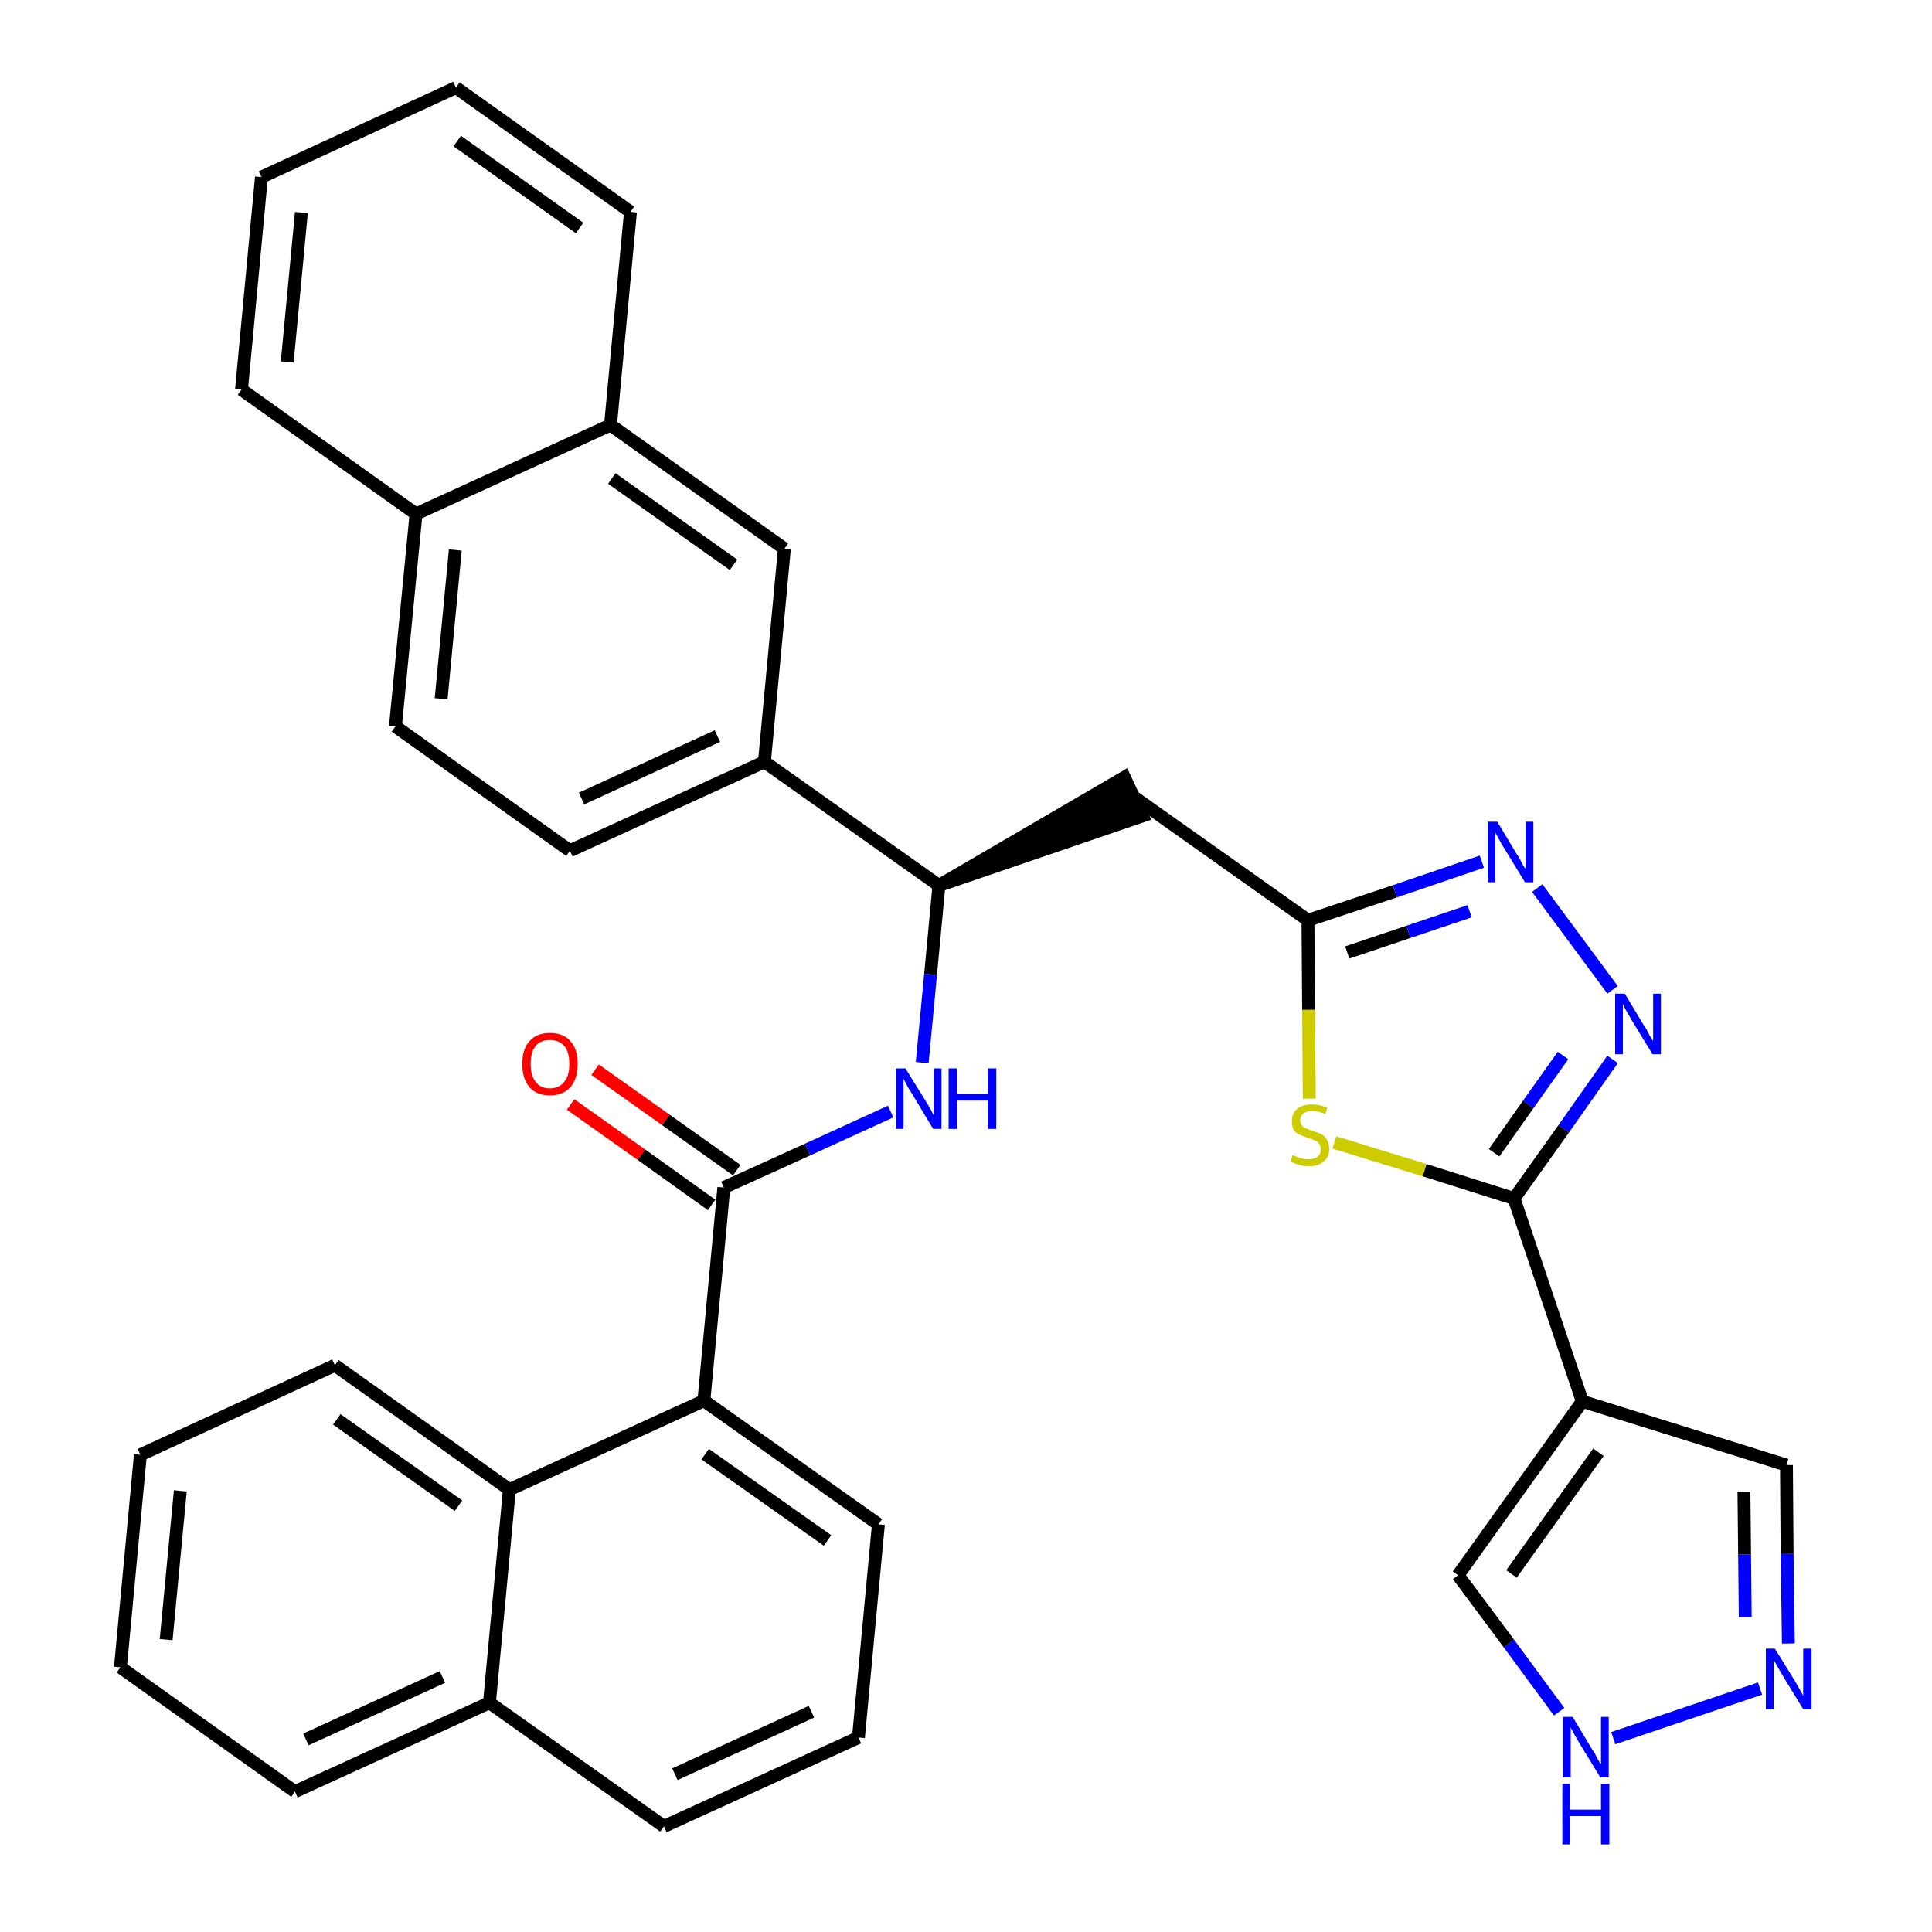 <?xml version='1.0' encoding='iso-8859-1'?>
<svg version='1.1' baseProfile='full'
              xmlns='http://www.w3.org/2000/svg'
                      xmlns:rdkit='http://www.rdkit.org/xml'
                      xmlns:xlink='http://www.w3.org/1999/xlink'
                  xml:space='preserve'
width='300px' height='300px' viewBox='0 0 300 300'>
<!-- END OF HEADER -->
<path class='bond-0 atom-0 atom-1' d='M 88.6,171.5 L 99.6,179.3' style='fill:none;fill-rule:evenodd;stroke:#FF0000;stroke-width:2.0px;stroke-linecap:butt;stroke-linejoin:miter;stroke-opacity:1' />
<path class='bond-0 atom-0 atom-1' d='M 99.6,179.3 L 110.5,187.1' style='fill:none;fill-rule:evenodd;stroke:#000000;stroke-width:2.0px;stroke-linecap:butt;stroke-linejoin:miter;stroke-opacity:1' />
<path class='bond-0 atom-0 atom-1' d='M 92.4,166.1 L 103.4,173.9' style='fill:none;fill-rule:evenodd;stroke:#FF0000;stroke-width:2.0px;stroke-linecap:butt;stroke-linejoin:miter;stroke-opacity:1' />
<path class='bond-0 atom-0 atom-1' d='M 103.4,173.9 L 114.4,181.7' style='fill:none;fill-rule:evenodd;stroke:#000000;stroke-width:2.0px;stroke-linecap:butt;stroke-linejoin:miter;stroke-opacity:1' />
<path class='bond-1 atom-1 atom-2' d='M 112.4,184.4 L 125.4,178.5' style='fill:none;fill-rule:evenodd;stroke:#000000;stroke-width:2.0px;stroke-linecap:butt;stroke-linejoin:miter;stroke-opacity:1' />
<path class='bond-1 atom-1 atom-2' d='M 125.4,178.5 L 138.3,172.6' style='fill:none;fill-rule:evenodd;stroke:#0000FF;stroke-width:2.0px;stroke-linecap:butt;stroke-linejoin:miter;stroke-opacity:1' />
<path class='bond-24 atom-1 atom-25' d='M 112.4,184.4 L 109.3,217.5' style='fill:none;fill-rule:evenodd;stroke:#000000;stroke-width:2.0px;stroke-linecap:butt;stroke-linejoin:miter;stroke-opacity:1' />
<path class='bond-2 atom-2 atom-3' d='M 143.2,165.0 L 144.5,151.3' style='fill:none;fill-rule:evenodd;stroke:#0000FF;stroke-width:2.0px;stroke-linecap:butt;stroke-linejoin:miter;stroke-opacity:1' />
<path class='bond-2 atom-2 atom-3' d='M 144.5,151.3 L 145.8,137.5' style='fill:none;fill-rule:evenodd;stroke:#000000;stroke-width:2.0px;stroke-linecap:butt;stroke-linejoin:miter;stroke-opacity:1' />
<path class='bond-3 atom-3 atom-4' d='M 145.8,137.5 L 177.4,126.7 L 174.6,120.7 Z' style='fill:#000000;fill-rule:evenodd;fill-opacity:1;stroke:#000000;stroke-width:2.0px;stroke-linecap:butt;stroke-linejoin:miter;stroke-opacity:1;' />
<path class='bond-14 atom-3 atom-15' d='M 145.8,137.5 L 118.7,118.3' style='fill:none;fill-rule:evenodd;stroke:#000000;stroke-width:2.0px;stroke-linecap:butt;stroke-linejoin:miter;stroke-opacity:1' />
<path class='bond-4 atom-4 atom-5' d='M 176.0,123.7 L 203.1,142.9' style='fill:none;fill-rule:evenodd;stroke:#000000;stroke-width:2.0px;stroke-linecap:butt;stroke-linejoin:miter;stroke-opacity:1' />
<path class='bond-5 atom-5 atom-6' d='M 203.1,142.9 L 216.6,138.4' style='fill:none;fill-rule:evenodd;stroke:#000000;stroke-width:2.0px;stroke-linecap:butt;stroke-linejoin:miter;stroke-opacity:1' />
<path class='bond-5 atom-5 atom-6' d='M 216.6,138.4 L 230.1,133.8' style='fill:none;fill-rule:evenodd;stroke:#0000FF;stroke-width:2.0px;stroke-linecap:butt;stroke-linejoin:miter;stroke-opacity:1' />
<path class='bond-5 atom-5 atom-6' d='M 209.2,147.9 L 218.7,144.7' style='fill:none;fill-rule:evenodd;stroke:#000000;stroke-width:2.0px;stroke-linecap:butt;stroke-linejoin:miter;stroke-opacity:1' />
<path class='bond-5 atom-5 atom-6' d='M 218.7,144.7 L 228.2,141.5' style='fill:none;fill-rule:evenodd;stroke:#0000FF;stroke-width:2.0px;stroke-linecap:butt;stroke-linejoin:miter;stroke-opacity:1' />
<path class='bond-34 atom-14 atom-5' d='M 203.3,170.6 L 203.2,156.8' style='fill:none;fill-rule:evenodd;stroke:#CCCC00;stroke-width:2.0px;stroke-linecap:butt;stroke-linejoin:miter;stroke-opacity:1' />
<path class='bond-34 atom-14 atom-5' d='M 203.2,156.8 L 203.1,142.9' style='fill:none;fill-rule:evenodd;stroke:#000000;stroke-width:2.0px;stroke-linecap:butt;stroke-linejoin:miter;stroke-opacity:1' />
<path class='bond-6 atom-6 atom-7' d='M 238.7,137.9 L 250.4,153.7' style='fill:none;fill-rule:evenodd;stroke:#0000FF;stroke-width:2.0px;stroke-linecap:butt;stroke-linejoin:miter;stroke-opacity:1' />
<path class='bond-7 atom-7 atom-8' d='M 250.4,164.5 L 242.8,175.3' style='fill:none;fill-rule:evenodd;stroke:#0000FF;stroke-width:2.0px;stroke-linecap:butt;stroke-linejoin:miter;stroke-opacity:1' />
<path class='bond-7 atom-7 atom-8' d='M 242.8,175.3 L 235.1,186.1' style='fill:none;fill-rule:evenodd;stroke:#000000;stroke-width:2.0px;stroke-linecap:butt;stroke-linejoin:miter;stroke-opacity:1' />
<path class='bond-7 atom-7 atom-8' d='M 242.7,163.9 L 237.3,171.5' style='fill:none;fill-rule:evenodd;stroke:#0000FF;stroke-width:2.0px;stroke-linecap:butt;stroke-linejoin:miter;stroke-opacity:1' />
<path class='bond-7 atom-7 atom-8' d='M 237.3,171.5 L 232.0,179.0' style='fill:none;fill-rule:evenodd;stroke:#000000;stroke-width:2.0px;stroke-linecap:butt;stroke-linejoin:miter;stroke-opacity:1' />
<path class='bond-8 atom-8 atom-9' d='M 235.1,186.1 L 245.7,217.6' style='fill:none;fill-rule:evenodd;stroke:#000000;stroke-width:2.0px;stroke-linecap:butt;stroke-linejoin:miter;stroke-opacity:1' />
<path class='bond-13 atom-8 atom-14' d='M 235.1,186.1 L 221.2,181.7' style='fill:none;fill-rule:evenodd;stroke:#000000;stroke-width:2.0px;stroke-linecap:butt;stroke-linejoin:miter;stroke-opacity:1' />
<path class='bond-13 atom-8 atom-14' d='M 221.2,181.7 L 207.2,177.4' style='fill:none;fill-rule:evenodd;stroke:#CCCC00;stroke-width:2.0px;stroke-linecap:butt;stroke-linejoin:miter;stroke-opacity:1' />
<path class='bond-9 atom-9 atom-10' d='M 245.7,217.6 L 277.4,227.5' style='fill:none;fill-rule:evenodd;stroke:#000000;stroke-width:2.0px;stroke-linecap:butt;stroke-linejoin:miter;stroke-opacity:1' />
<path class='bond-37 atom-13 atom-9' d='M 226.4,244.6 L 245.7,217.6' style='fill:none;fill-rule:evenodd;stroke:#000000;stroke-width:2.0px;stroke-linecap:butt;stroke-linejoin:miter;stroke-opacity:1' />
<path class='bond-37 atom-13 atom-9' d='M 234.7,244.4 L 248.2,225.5' style='fill:none;fill-rule:evenodd;stroke:#000000;stroke-width:2.0px;stroke-linecap:butt;stroke-linejoin:miter;stroke-opacity:1' />
<path class='bond-10 atom-10 atom-11' d='M 277.4,227.5 L 277.5,241.3' style='fill:none;fill-rule:evenodd;stroke:#000000;stroke-width:2.0px;stroke-linecap:butt;stroke-linejoin:miter;stroke-opacity:1' />
<path class='bond-10 atom-10 atom-11' d='M 277.5,241.3 L 277.7,255.2' style='fill:none;fill-rule:evenodd;stroke:#0000FF;stroke-width:2.0px;stroke-linecap:butt;stroke-linejoin:miter;stroke-opacity:1' />
<path class='bond-10 atom-10 atom-11' d='M 270.8,231.7 L 270.9,241.4' style='fill:none;fill-rule:evenodd;stroke:#000000;stroke-width:2.0px;stroke-linecap:butt;stroke-linejoin:miter;stroke-opacity:1' />
<path class='bond-10 atom-10 atom-11' d='M 270.9,241.4 L 271.0,251.1' style='fill:none;fill-rule:evenodd;stroke:#0000FF;stroke-width:2.0px;stroke-linecap:butt;stroke-linejoin:miter;stroke-opacity:1' />
<path class='bond-11 atom-11 atom-12' d='M 273.3,262.2 L 250.5,269.9' style='fill:none;fill-rule:evenodd;stroke:#0000FF;stroke-width:2.0px;stroke-linecap:butt;stroke-linejoin:miter;stroke-opacity:1' />
<path class='bond-12 atom-12 atom-13' d='M 242.1,265.8 L 234.3,255.2' style='fill:none;fill-rule:evenodd;stroke:#0000FF;stroke-width:2.0px;stroke-linecap:butt;stroke-linejoin:miter;stroke-opacity:1' />
<path class='bond-12 atom-12 atom-13' d='M 234.3,255.2 L 226.4,244.6' style='fill:none;fill-rule:evenodd;stroke:#000000;stroke-width:2.0px;stroke-linecap:butt;stroke-linejoin:miter;stroke-opacity:1' />
<path class='bond-15 atom-15 atom-16' d='M 118.7,118.3 L 88.5,132.1' style='fill:none;fill-rule:evenodd;stroke:#000000;stroke-width:2.0px;stroke-linecap:butt;stroke-linejoin:miter;stroke-opacity:1' />
<path class='bond-15 atom-15 atom-16' d='M 111.4,114.3 L 90.3,124.0' style='fill:none;fill-rule:evenodd;stroke:#000000;stroke-width:2.0px;stroke-linecap:butt;stroke-linejoin:miter;stroke-opacity:1' />
<path class='bond-35 atom-24 atom-15' d='M 121.8,85.2 L 118.7,118.3' style='fill:none;fill-rule:evenodd;stroke:#000000;stroke-width:2.0px;stroke-linecap:butt;stroke-linejoin:miter;stroke-opacity:1' />
<path class='bond-16 atom-16 atom-17' d='M 88.5,132.1 L 61.4,112.8' style='fill:none;fill-rule:evenodd;stroke:#000000;stroke-width:2.0px;stroke-linecap:butt;stroke-linejoin:miter;stroke-opacity:1' />
<path class='bond-17 atom-17 atom-18' d='M 61.4,112.8 L 64.6,79.8' style='fill:none;fill-rule:evenodd;stroke:#000000;stroke-width:2.0px;stroke-linecap:butt;stroke-linejoin:miter;stroke-opacity:1' />
<path class='bond-17 atom-17 atom-18' d='M 68.5,108.5 L 70.7,85.4' style='fill:none;fill-rule:evenodd;stroke:#000000;stroke-width:2.0px;stroke-linecap:butt;stroke-linejoin:miter;stroke-opacity:1' />
<path class='bond-18 atom-18 atom-19' d='M 64.6,79.8 L 37.5,60.5' style='fill:none;fill-rule:evenodd;stroke:#000000;stroke-width:2.0px;stroke-linecap:butt;stroke-linejoin:miter;stroke-opacity:1' />
<path class='bond-38 atom-23 atom-18' d='M 94.8,66.0 L 64.6,79.8' style='fill:none;fill-rule:evenodd;stroke:#000000;stroke-width:2.0px;stroke-linecap:butt;stroke-linejoin:miter;stroke-opacity:1' />
<path class='bond-19 atom-19 atom-20' d='M 37.5,60.5 L 40.6,27.5' style='fill:none;fill-rule:evenodd;stroke:#000000;stroke-width:2.0px;stroke-linecap:butt;stroke-linejoin:miter;stroke-opacity:1' />
<path class='bond-19 atom-19 atom-20' d='M 44.6,56.2 L 46.8,33.0' style='fill:none;fill-rule:evenodd;stroke:#000000;stroke-width:2.0px;stroke-linecap:butt;stroke-linejoin:miter;stroke-opacity:1' />
<path class='bond-20 atom-20 atom-21' d='M 40.6,27.5 L 70.8,13.6' style='fill:none;fill-rule:evenodd;stroke:#000000;stroke-width:2.0px;stroke-linecap:butt;stroke-linejoin:miter;stroke-opacity:1' />
<path class='bond-21 atom-21 atom-22' d='M 70.8,13.6 L 97.9,32.9' style='fill:none;fill-rule:evenodd;stroke:#000000;stroke-width:2.0px;stroke-linecap:butt;stroke-linejoin:miter;stroke-opacity:1' />
<path class='bond-21 atom-21 atom-22' d='M 71.0,21.9 L 90.0,35.4' style='fill:none;fill-rule:evenodd;stroke:#000000;stroke-width:2.0px;stroke-linecap:butt;stroke-linejoin:miter;stroke-opacity:1' />
<path class='bond-22 atom-22 atom-23' d='M 97.9,32.9 L 94.8,66.0' style='fill:none;fill-rule:evenodd;stroke:#000000;stroke-width:2.0px;stroke-linecap:butt;stroke-linejoin:miter;stroke-opacity:1' />
<path class='bond-23 atom-23 atom-24' d='M 94.8,66.0 L 121.8,85.2' style='fill:none;fill-rule:evenodd;stroke:#000000;stroke-width:2.0px;stroke-linecap:butt;stroke-linejoin:miter;stroke-opacity:1' />
<path class='bond-23 atom-23 atom-24' d='M 95.0,74.3 L 113.9,87.7' style='fill:none;fill-rule:evenodd;stroke:#000000;stroke-width:2.0px;stroke-linecap:butt;stroke-linejoin:miter;stroke-opacity:1' />
<path class='bond-25 atom-25 atom-26' d='M 109.3,217.5 L 136.4,236.7' style='fill:none;fill-rule:evenodd;stroke:#000000;stroke-width:2.0px;stroke-linecap:butt;stroke-linejoin:miter;stroke-opacity:1' />
<path class='bond-25 atom-25 atom-26' d='M 109.5,225.8 L 128.5,239.2' style='fill:none;fill-rule:evenodd;stroke:#000000;stroke-width:2.0px;stroke-linecap:butt;stroke-linejoin:miter;stroke-opacity:1' />
<path class='bond-36 atom-34 atom-25' d='M 79.1,231.3 L 109.3,217.5' style='fill:none;fill-rule:evenodd;stroke:#000000;stroke-width:2.0px;stroke-linecap:butt;stroke-linejoin:miter;stroke-opacity:1' />
<path class='bond-26 atom-26 atom-27' d='M 136.4,236.7 L 133.3,269.8' style='fill:none;fill-rule:evenodd;stroke:#000000;stroke-width:2.0px;stroke-linecap:butt;stroke-linejoin:miter;stroke-opacity:1' />
<path class='bond-27 atom-27 atom-28' d='M 133.3,269.8 L 103.1,283.6' style='fill:none;fill-rule:evenodd;stroke:#000000;stroke-width:2.0px;stroke-linecap:butt;stroke-linejoin:miter;stroke-opacity:1' />
<path class='bond-27 atom-27 atom-28' d='M 126.0,265.8 L 104.8,275.5' style='fill:none;fill-rule:evenodd;stroke:#000000;stroke-width:2.0px;stroke-linecap:butt;stroke-linejoin:miter;stroke-opacity:1' />
<path class='bond-28 atom-28 atom-29' d='M 103.1,283.6 L 76.0,264.4' style='fill:none;fill-rule:evenodd;stroke:#000000;stroke-width:2.0px;stroke-linecap:butt;stroke-linejoin:miter;stroke-opacity:1' />
<path class='bond-29 atom-29 atom-30' d='M 76.0,264.4 L 45.8,278.2' style='fill:none;fill-rule:evenodd;stroke:#000000;stroke-width:2.0px;stroke-linecap:butt;stroke-linejoin:miter;stroke-opacity:1' />
<path class='bond-29 atom-29 atom-30' d='M 68.7,260.4 L 47.5,270.1' style='fill:none;fill-rule:evenodd;stroke:#000000;stroke-width:2.0px;stroke-linecap:butt;stroke-linejoin:miter;stroke-opacity:1' />
<path class='bond-39 atom-34 atom-29' d='M 79.1,231.3 L 76.0,264.4' style='fill:none;fill-rule:evenodd;stroke:#000000;stroke-width:2.0px;stroke-linecap:butt;stroke-linejoin:miter;stroke-opacity:1' />
<path class='bond-30 atom-30 atom-31' d='M 45.8,278.2 L 18.7,258.9' style='fill:none;fill-rule:evenodd;stroke:#000000;stroke-width:2.0px;stroke-linecap:butt;stroke-linejoin:miter;stroke-opacity:1' />
<path class='bond-31 atom-31 atom-32' d='M 18.7,258.9 L 21.8,225.9' style='fill:none;fill-rule:evenodd;stroke:#000000;stroke-width:2.0px;stroke-linecap:butt;stroke-linejoin:miter;stroke-opacity:1' />
<path class='bond-31 atom-31 atom-32' d='M 25.8,254.6 L 28.0,231.5' style='fill:none;fill-rule:evenodd;stroke:#000000;stroke-width:2.0px;stroke-linecap:butt;stroke-linejoin:miter;stroke-opacity:1' />
<path class='bond-32 atom-32 atom-33' d='M 21.8,225.9 L 52.0,212.0' style='fill:none;fill-rule:evenodd;stroke:#000000;stroke-width:2.0px;stroke-linecap:butt;stroke-linejoin:miter;stroke-opacity:1' />
<path class='bond-33 atom-33 atom-34' d='M 52.0,212.0 L 79.1,231.3' style='fill:none;fill-rule:evenodd;stroke:#000000;stroke-width:2.0px;stroke-linecap:butt;stroke-linejoin:miter;stroke-opacity:1' />
<path class='bond-33 atom-33 atom-34' d='M 52.3,220.4 L 71.2,233.8' style='fill:none;fill-rule:evenodd;stroke:#000000;stroke-width:2.0px;stroke-linecap:butt;stroke-linejoin:miter;stroke-opacity:1' />
<path  class='atom-0' d='M 81.1 165.2
Q 81.1 162.9, 82.2 161.7
Q 83.3 160.4, 85.4 160.4
Q 87.5 160.4, 88.6 161.7
Q 89.7 162.9, 89.7 165.2
Q 89.7 167.5, 88.6 168.8
Q 87.4 170.1, 85.4 170.1
Q 83.3 170.1, 82.2 168.8
Q 81.1 167.5, 81.1 165.2
M 85.4 169.0
Q 86.8 169.0, 87.6 168.0
Q 88.4 167.1, 88.4 165.2
Q 88.4 163.3, 87.6 162.4
Q 86.8 161.5, 85.4 161.5
Q 83.9 161.5, 83.2 162.4
Q 82.4 163.3, 82.4 165.2
Q 82.4 167.1, 83.2 168.0
Q 83.9 169.0, 85.4 169.0
' fill='#FF0000'/>
<path  class='atom-2' d='M 140.6 165.9
L 143.7 170.9
Q 144.0 171.4, 144.5 172.2
Q 144.9 173.1, 145.0 173.2
L 145.0 165.9
L 146.2 165.9
L 146.2 175.3
L 144.9 175.3
L 141.6 169.8
Q 141.2 169.2, 140.8 168.5
Q 140.4 167.7, 140.3 167.5
L 140.3 175.3
L 139.1 175.3
L 139.1 165.9
L 140.6 165.9
' fill='#0000FF'/>
<path  class='atom-2' d='M 147.3 165.9
L 148.6 165.9
L 148.6 169.9
L 153.4 169.9
L 153.4 165.9
L 154.7 165.9
L 154.7 175.3
L 153.4 175.3
L 153.4 170.9
L 148.6 170.9
L 148.6 175.3
L 147.3 175.3
L 147.3 165.9
' fill='#0000FF'/>
<path  class='atom-6' d='M 232.5 127.6
L 235.5 132.6
Q 235.9 133.1, 236.3 134.0
Q 236.8 134.9, 236.9 134.9
L 236.9 127.6
L 238.1 127.6
L 238.1 137.0
L 236.8 137.0
L 233.5 131.6
Q 233.1 131.0, 232.7 130.2
Q 232.3 129.5, 232.2 129.3
L 232.2 137.0
L 231.0 137.0
L 231.0 127.6
L 232.5 127.6
' fill='#0000FF'/>
<path  class='atom-7' d='M 252.3 154.3
L 255.3 159.3
Q 255.7 159.8, 256.1 160.7
Q 256.6 161.6, 256.7 161.6
L 256.7 154.3
L 257.9 154.3
L 257.9 163.7
L 256.6 163.7
L 253.3 158.3
Q 252.9 157.6, 252.5 156.9
Q 252.1 156.2, 252.0 155.9
L 252.0 163.7
L 250.8 163.7
L 250.8 154.3
L 252.3 154.3
' fill='#0000FF'/>
<path  class='atom-11' d='M 275.6 256.0
L 278.7 261.0
Q 279.0 261.5, 279.5 262.4
Q 280.0 263.3, 280.0 263.3
L 280.0 256.0
L 281.3 256.0
L 281.3 265.4
L 280.0 265.4
L 276.7 260.0
Q 276.3 259.3, 275.9 258.6
Q 275.5 257.9, 275.4 257.7
L 275.4 265.4
L 274.2 265.4
L 274.2 256.0
L 275.6 256.0
' fill='#0000FF'/>
<path  class='atom-12' d='M 244.2 266.6
L 247.2 271.6
Q 247.6 272.1, 248.0 273.0
Q 248.5 273.9, 248.6 273.9
L 248.6 266.6
L 249.8 266.6
L 249.8 276.0
L 248.5 276.0
L 245.2 270.6
Q 244.8 269.9, 244.4 269.2
Q 244.0 268.5, 243.9 268.2
L 243.9 276.0
L 242.7 276.0
L 242.7 266.6
L 244.2 266.6
' fill='#0000FF'/>
<path  class='atom-12' d='M 242.6 277.0
L 243.8 277.0
L 243.8 281.0
L 248.6 281.0
L 248.6 277.0
L 249.9 277.0
L 249.9 286.4
L 248.6 286.4
L 248.6 282.0
L 243.8 282.0
L 243.8 286.4
L 242.6 286.4
L 242.6 277.0
' fill='#0000FF'/>
<path  class='atom-14' d='M 200.7 179.4
Q 200.9 179.4, 201.3 179.6
Q 201.7 179.8, 202.2 179.9
Q 202.7 180.0, 203.2 180.0
Q 204.1 180.0, 204.6 179.6
Q 205.1 179.2, 205.1 178.4
Q 205.1 177.9, 204.8 177.6
Q 204.6 177.2, 204.2 177.1
Q 203.8 176.9, 203.1 176.7
Q 202.3 176.4, 201.8 176.2
Q 201.3 176.0, 200.9 175.5
Q 200.6 175.0, 200.6 174.1
Q 200.6 172.9, 201.4 172.2
Q 202.2 171.5, 203.8 171.5
Q 204.9 171.5, 206.1 172.0
L 205.8 173.0
Q 204.7 172.5, 203.8 172.5
Q 202.9 172.5, 202.4 172.9
Q 201.9 173.3, 201.9 173.9
Q 201.9 174.4, 202.2 174.8
Q 202.4 175.1, 202.8 175.2
Q 203.2 175.4, 203.8 175.6
Q 204.7 175.9, 205.2 176.1
Q 205.7 176.4, 206.0 176.9
Q 206.4 177.5, 206.4 178.4
Q 206.4 179.7, 205.5 180.4
Q 204.7 181.1, 203.2 181.1
Q 202.4 181.1, 201.8 180.9
Q 201.1 180.7, 200.4 180.4
L 200.7 179.4
' fill='#CCCC00'/>
</svg>
